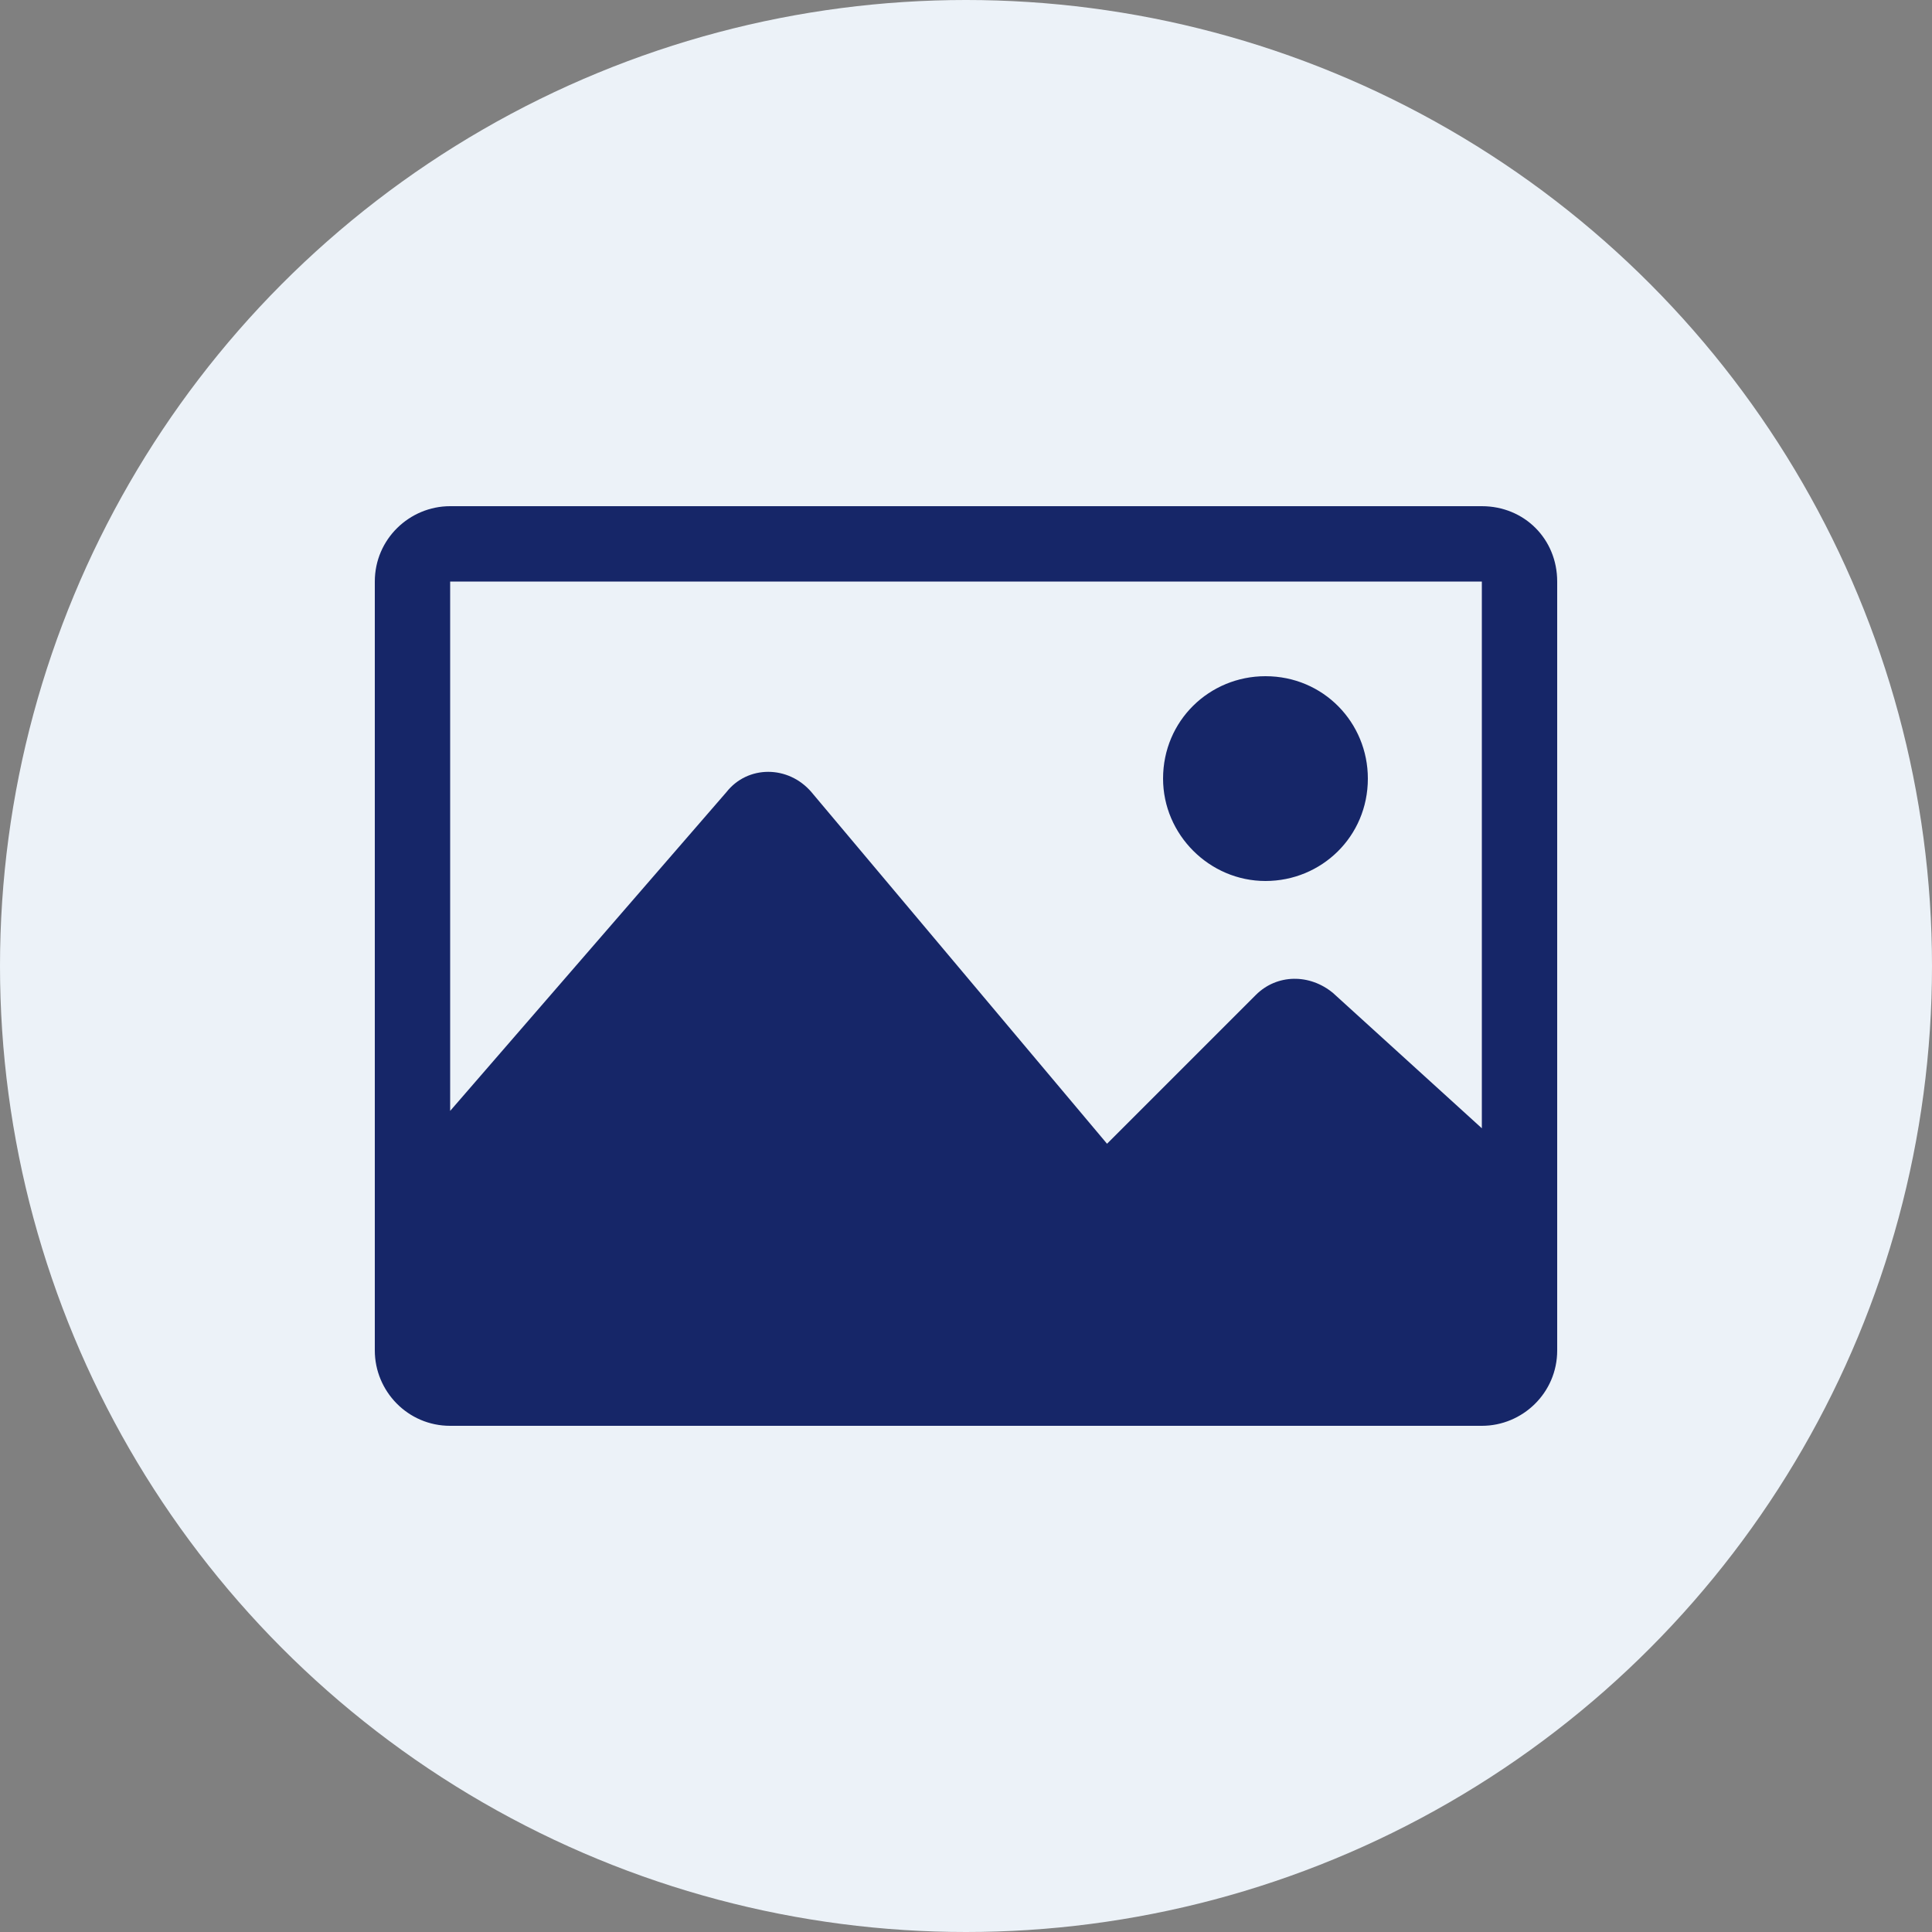 <?xml version="1.0" encoding="utf-8"?>
<!-- Generator: Adobe Illustrator 25.2.3, SVG Export Plug-In . SVG Version: 6.00 Build 0)  -->
<svg version="1.0" id="Layer_1" xmlns="http://www.w3.org/2000/svg" xmlns:xlink="http://www.w3.org/1999/xlink" x="0px" y="0px"
	 viewBox="0 0 100 100" style="enable-background:new 0 0 100 100;" xml:space="preserve">
<rect x="0" y="0" width="100" height="100" fill="#808080" stroke="none"/>
<style type="text/css">
	.st0{fill:#ECF2F8;}
	.st1{fill:#162668;}
</style>
<g>
	<circle class="st0" cx="50" cy="50" r="50"/>
	<g>
		<path class="st1" d="M76.7,26.2H23.3c-2.1,0-3.9,1.7-3.9,3.9v39.8c0,2.1,1.7,3.9,3.9,3.9h53.4c2.1,0,3.9-1.7,3.9-3.9V30.1
			C80.6,27.9,78.9,26.2,76.7,26.2z M76.7,30.1v28.3l-7.7-7c-1.2-1-2.9-1-4,0.1l-7.7,7.7L42,41c-1.2-1.4-3.3-1.4-4.4,0L23.3,57.5
			V30.1H76.7z M60.2,40.3c0-3,2.4-5.3,5.3-5.3c3,0,5.3,2.4,5.3,5.3c0,3-2.4,5.3-5.3,5.3C62.6,45.6,60.2,43.2,60.2,40.3z"/>
	</g>
</g>
</svg>
